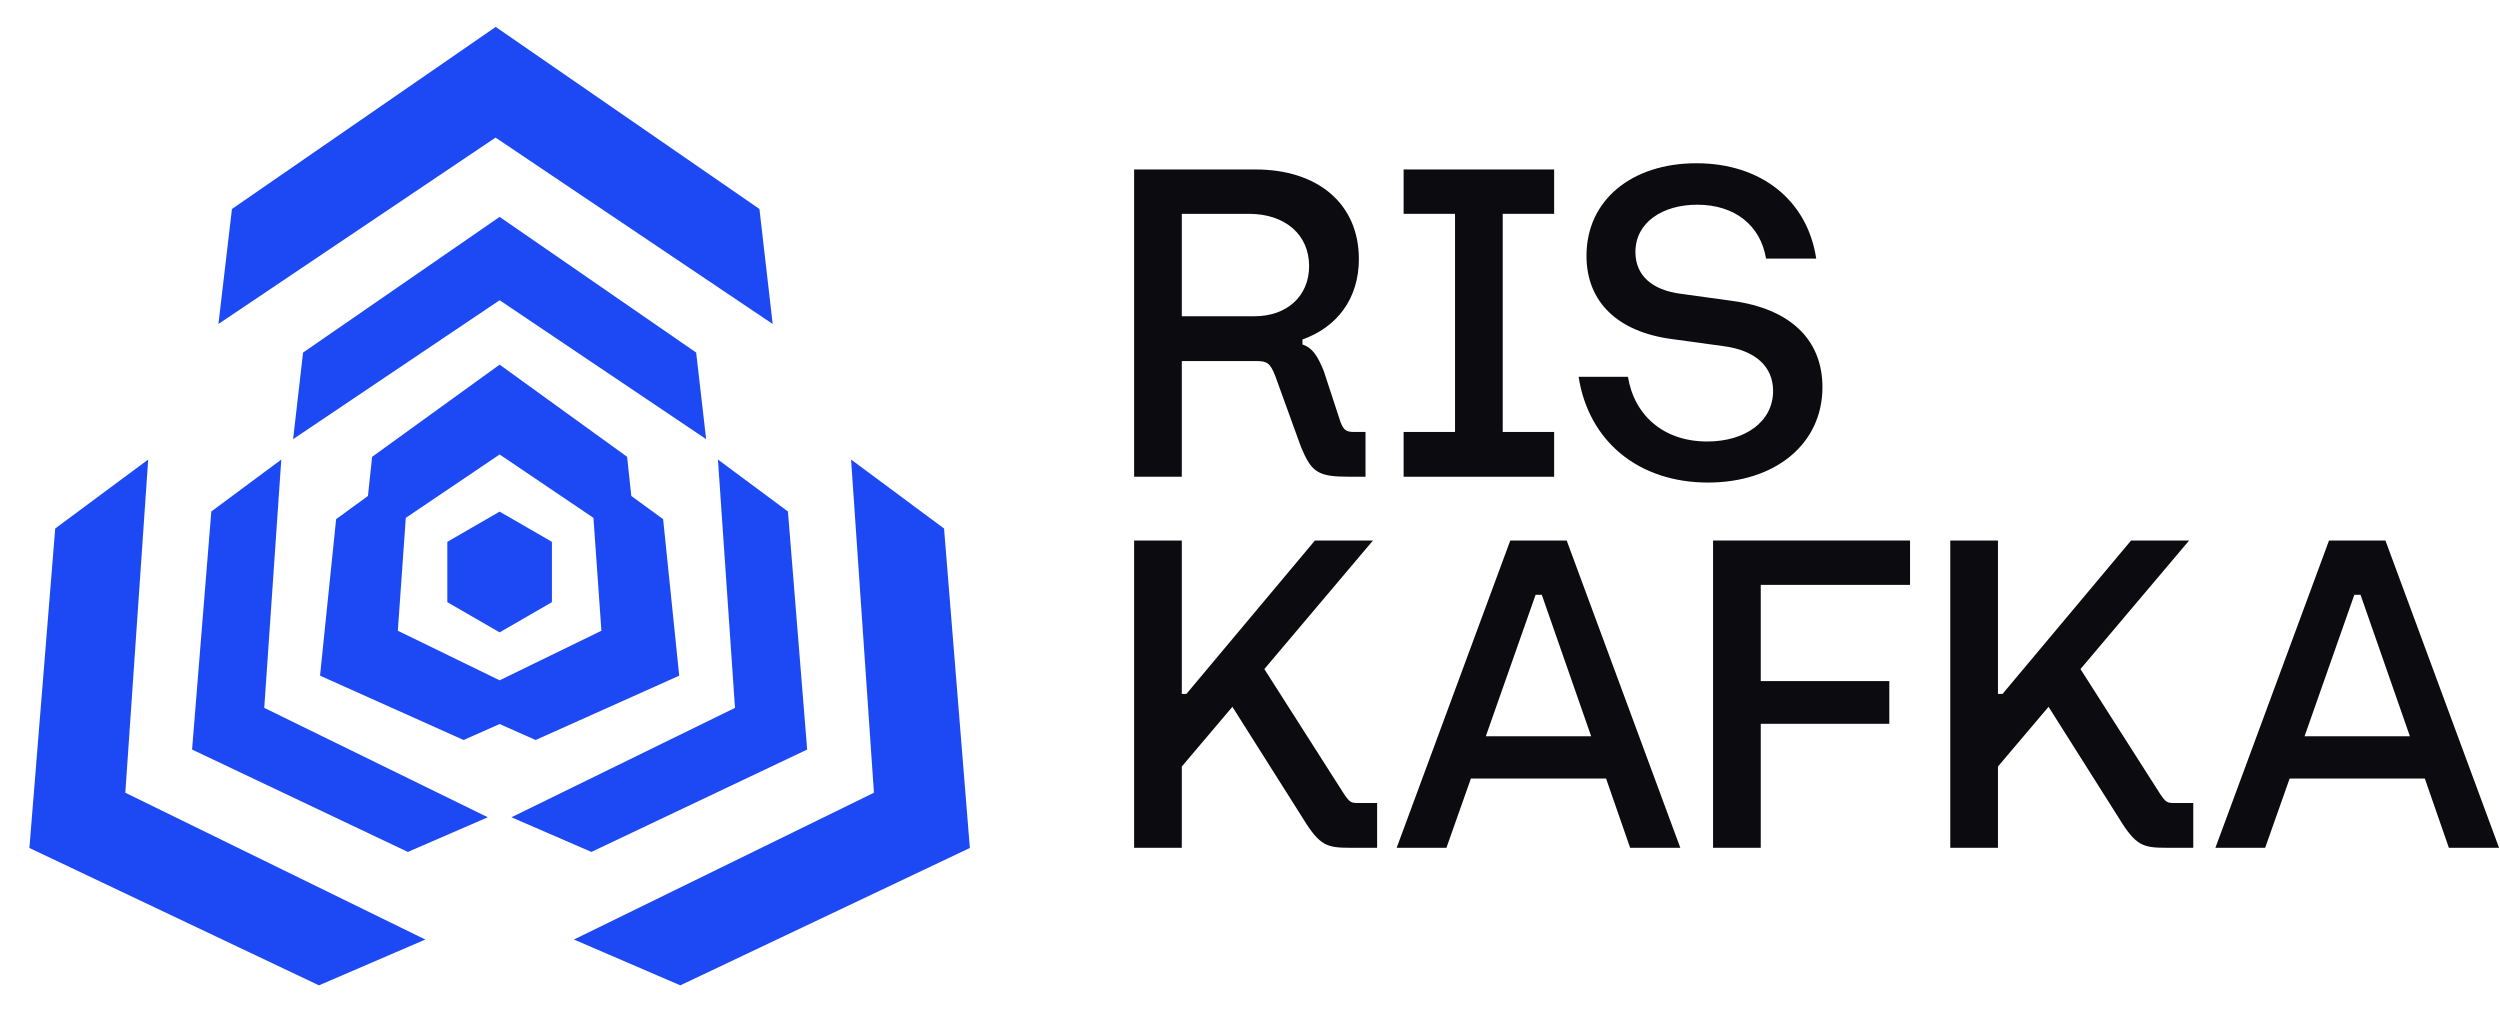 <?xml version="1.0" encoding="UTF-8" standalone="no"?>
<!DOCTYPE svg PUBLIC "-//W3C//DTD SVG 1.1//EN" "http://www.w3.org/Graphics/SVG/1.1/DTD/svg11.dtd">
<svg width="100%" height="100%" viewBox="0 0 1159 469" version="1.1" xmlns="http://www.w3.org/2000/svg" xmlns:xlink="http://www.w3.org/1999/xlink" xml:space="preserve" xmlns:serif="http://www.serif.com/" style="fill-rule:evenodd;clip-rule:evenodd;stroke-linejoin:round;stroke-miterlimit:2;">
    <g transform="matrix(1,0,0,1,-282.993,-521.588)">
        <g transform="matrix(0.707,0,0,0.707,251.31,272.3)">
            <g transform="matrix(16.995,0,0,16.995,-12662.7,-11025.9)">
                <path d="M791.479,687.915L793.319,687.915L793.319,683.451L796.183,683.451C796.615,683.451 796.727,683.531 796.919,684.011L797.911,686.747C798.327,687.755 798.567,687.915 799.799,687.915L800.407,687.915L800.407,686.187L799.991,686.187C799.655,686.187 799.575,686.123 799.447,685.819L798.791,683.819C798.551,683.243 798.359,682.939 797.975,682.811L797.975,682.619C799.319,682.139 800.151,681.035 800.151,679.515C800.151,677.371 798.551,676.059 796.167,676.059L791.479,676.059L791.479,687.915ZM793.319,681.723L793.319,677.771L795.911,677.771C797.303,677.771 798.231,678.571 798.231,679.787C798.231,680.939 797.383,681.723 796.119,681.723L793.319,681.723Z" style="fill:rgb(12,11,16);fill-rule:nonzero;"/>
                <g transform="matrix(1,0,0,1,0.206,0)">
                    <path d="M801.671,687.915L807.479,687.915L807.479,686.187L805.495,686.187L805.495,677.771L807.479,677.771L807.479,676.059L801.671,676.059L801.671,677.771L803.655,677.771L803.655,686.187L801.671,686.187L801.671,687.915Z" style="fill:rgb(12,11,16);fill-rule:nonzero;"/>
                </g>
                <g transform="matrix(1,0,0,1,0.206,0)">
                    <path d="M813.415,688.139C815.991,688.139 817.831,686.667 817.831,684.459C817.831,682.619 816.583,681.435 814.359,681.131L812.391,680.859C811.223,680.715 810.615,680.123 810.615,679.243C810.615,678.107 811.655,677.419 812.999,677.419C814.471,677.419 815.447,678.235 815.655,679.499L817.591,679.499C817.255,677.259 815.479,675.819 812.967,675.819C810.471,675.819 808.727,677.243 808.727,679.387C808.727,681.195 809.959,682.331 812.023,682.603L814.007,682.875C815.239,683.035 815.927,683.659 815.927,684.603C815.927,685.787 814.855,686.555 813.383,686.555C811.687,686.555 810.567,685.531 810.327,684.059L808.423,684.059C808.807,686.539 810.727,688.139 813.415,688.139Z" style="fill:rgb(12,11,16);fill-rule:nonzero;"/>
                </g>
            </g>
            <g transform="matrix(16.995,0,0,16.995,-12662.7,-11108.9)">
                <path d="M791.479,707.115L793.319,707.115L793.319,703.979L795.271,701.675L797.991,705.979C798.647,707.051 798.919,707.115 799.847,707.115L800.855,707.115L800.855,705.387L800.119,705.387C799.863,705.387 799.799,705.371 799.575,705.035L796.503,700.219L800.695,695.259L798.455,695.259L793.495,701.179L793.319,701.179L793.319,695.259L791.479,695.259L791.479,707.115Z" style="fill:rgb(12,11,16);fill-rule:nonzero;"/>
                <g transform="matrix(1,0,0,1,0.21,0)">
                    <path d="M801.399,707.115L803.319,707.115L804.263,704.443L809.479,704.443L810.407,707.115L812.343,707.115L807.959,695.259L805.783,695.259L801.399,707.115ZM804.839,702.811L806.759,697.355L806.999,697.355L808.903,702.811L804.839,702.811Z" style="fill:rgb(12,11,16);fill-rule:nonzero;"/>
                </g>
                <g transform="matrix(1,0,0,1,0.21,0)">
                    <path d="M813.607,707.115L815.447,707.115L815.447,702.331L820.407,702.331L820.407,700.683L815.447,700.683L815.447,696.971L821.207,696.971L821.207,695.259L813.607,695.259L813.607,707.115Z" style="fill:rgb(12,11,16);fill-rule:nonzero;"/>
                </g>
                <g transform="matrix(1,0,0,1,0.21,0)">
                    <path d="M822.759,707.115L824.599,707.115L824.599,703.979L826.551,701.675L829.271,705.979C829.927,707.051 830.199,707.115 831.127,707.115L832.135,707.115L832.135,705.387L831.399,705.387C831.143,705.387 831.079,705.371 830.855,705.035L827.783,700.219L831.975,695.259L829.735,695.259L824.775,701.179L824.599,701.179L824.599,695.259L822.759,695.259L822.759,707.115Z" style="fill:rgb(12,11,16);fill-rule:nonzero;"/>
                </g>
                <g transform="matrix(1,0,0,1,0.52,0)">
                    <path d="M832.679,707.115L834.599,707.115L835.543,704.443L840.759,704.443L841.687,707.115L843.623,707.115L839.239,695.259L837.063,695.259L832.679,707.115ZM836.119,702.811L838.039,697.355L838.279,697.355L840.183,702.811L836.119,702.811Z" style="fill:rgb(12,11,16);fill-rule:nonzero;"/>
                </g>
            </g>
        </g>
        <g transform="matrix(0.692,4.53196e-17,-4.53196e-17,0.692,257.957,432.515)">
            <path d="M459.109,460.984L480.435,476.523L491.21,581.379L395.015,624.476L370.897,613.777L346.779,624.476L250.583,581.379L261.358,476.523L282.685,460.984L285.476,434.767L370.897,373.008L456.317,434.767L459.109,460.984ZM308.041,475.646L302.704,551.287L370.897,584.494L439.089,551.287L433.752,475.646L370.897,433.192L308.041,475.646ZM370.828,552.31L370.811,552.32L335.863,532.143L335.863,491.789L335.896,491.77L335.896,491.708L335.949,491.678L335.949,491.657L370.897,471.48L405.845,491.657L405.845,491.678L405.898,491.708L405.898,491.77L405.931,491.789L405.931,532.143L370.983,552.32L370.965,552.31L370.897,552.349L370.828,552.31ZM370.897,274.021L502.572,364.92L509.253,422.921L370.897,329.859L232.54,422.921L239.221,364.92L370.897,274.021ZM576.935,630.872L432.376,699.457L378.806,676.243L528.578,602.953L517.162,436.602L564.052,471.389L576.935,630.872ZM164.858,630.872L177.741,471.389L224.631,436.602L213.216,602.953L362.987,676.243L309.417,699.457L164.858,630.872ZM685.927,696.804L491.944,788.838L420.686,758.152L621.665,659.806L606.346,436.58L668.639,482.793L685.927,696.804ZM55.877,696.804L73.164,482.793L135.457,436.58L120.139,659.806L321.117,758.152L249.859,788.838L55.877,696.804ZM368.262,146.748L544.957,268.725L553.833,345.778L368.173,220.899L182.513,345.778L191.568,268.725L368.262,146.748Z" style="fill:rgb(29,73,244);"/>
        </g>
    </g>
</svg>
